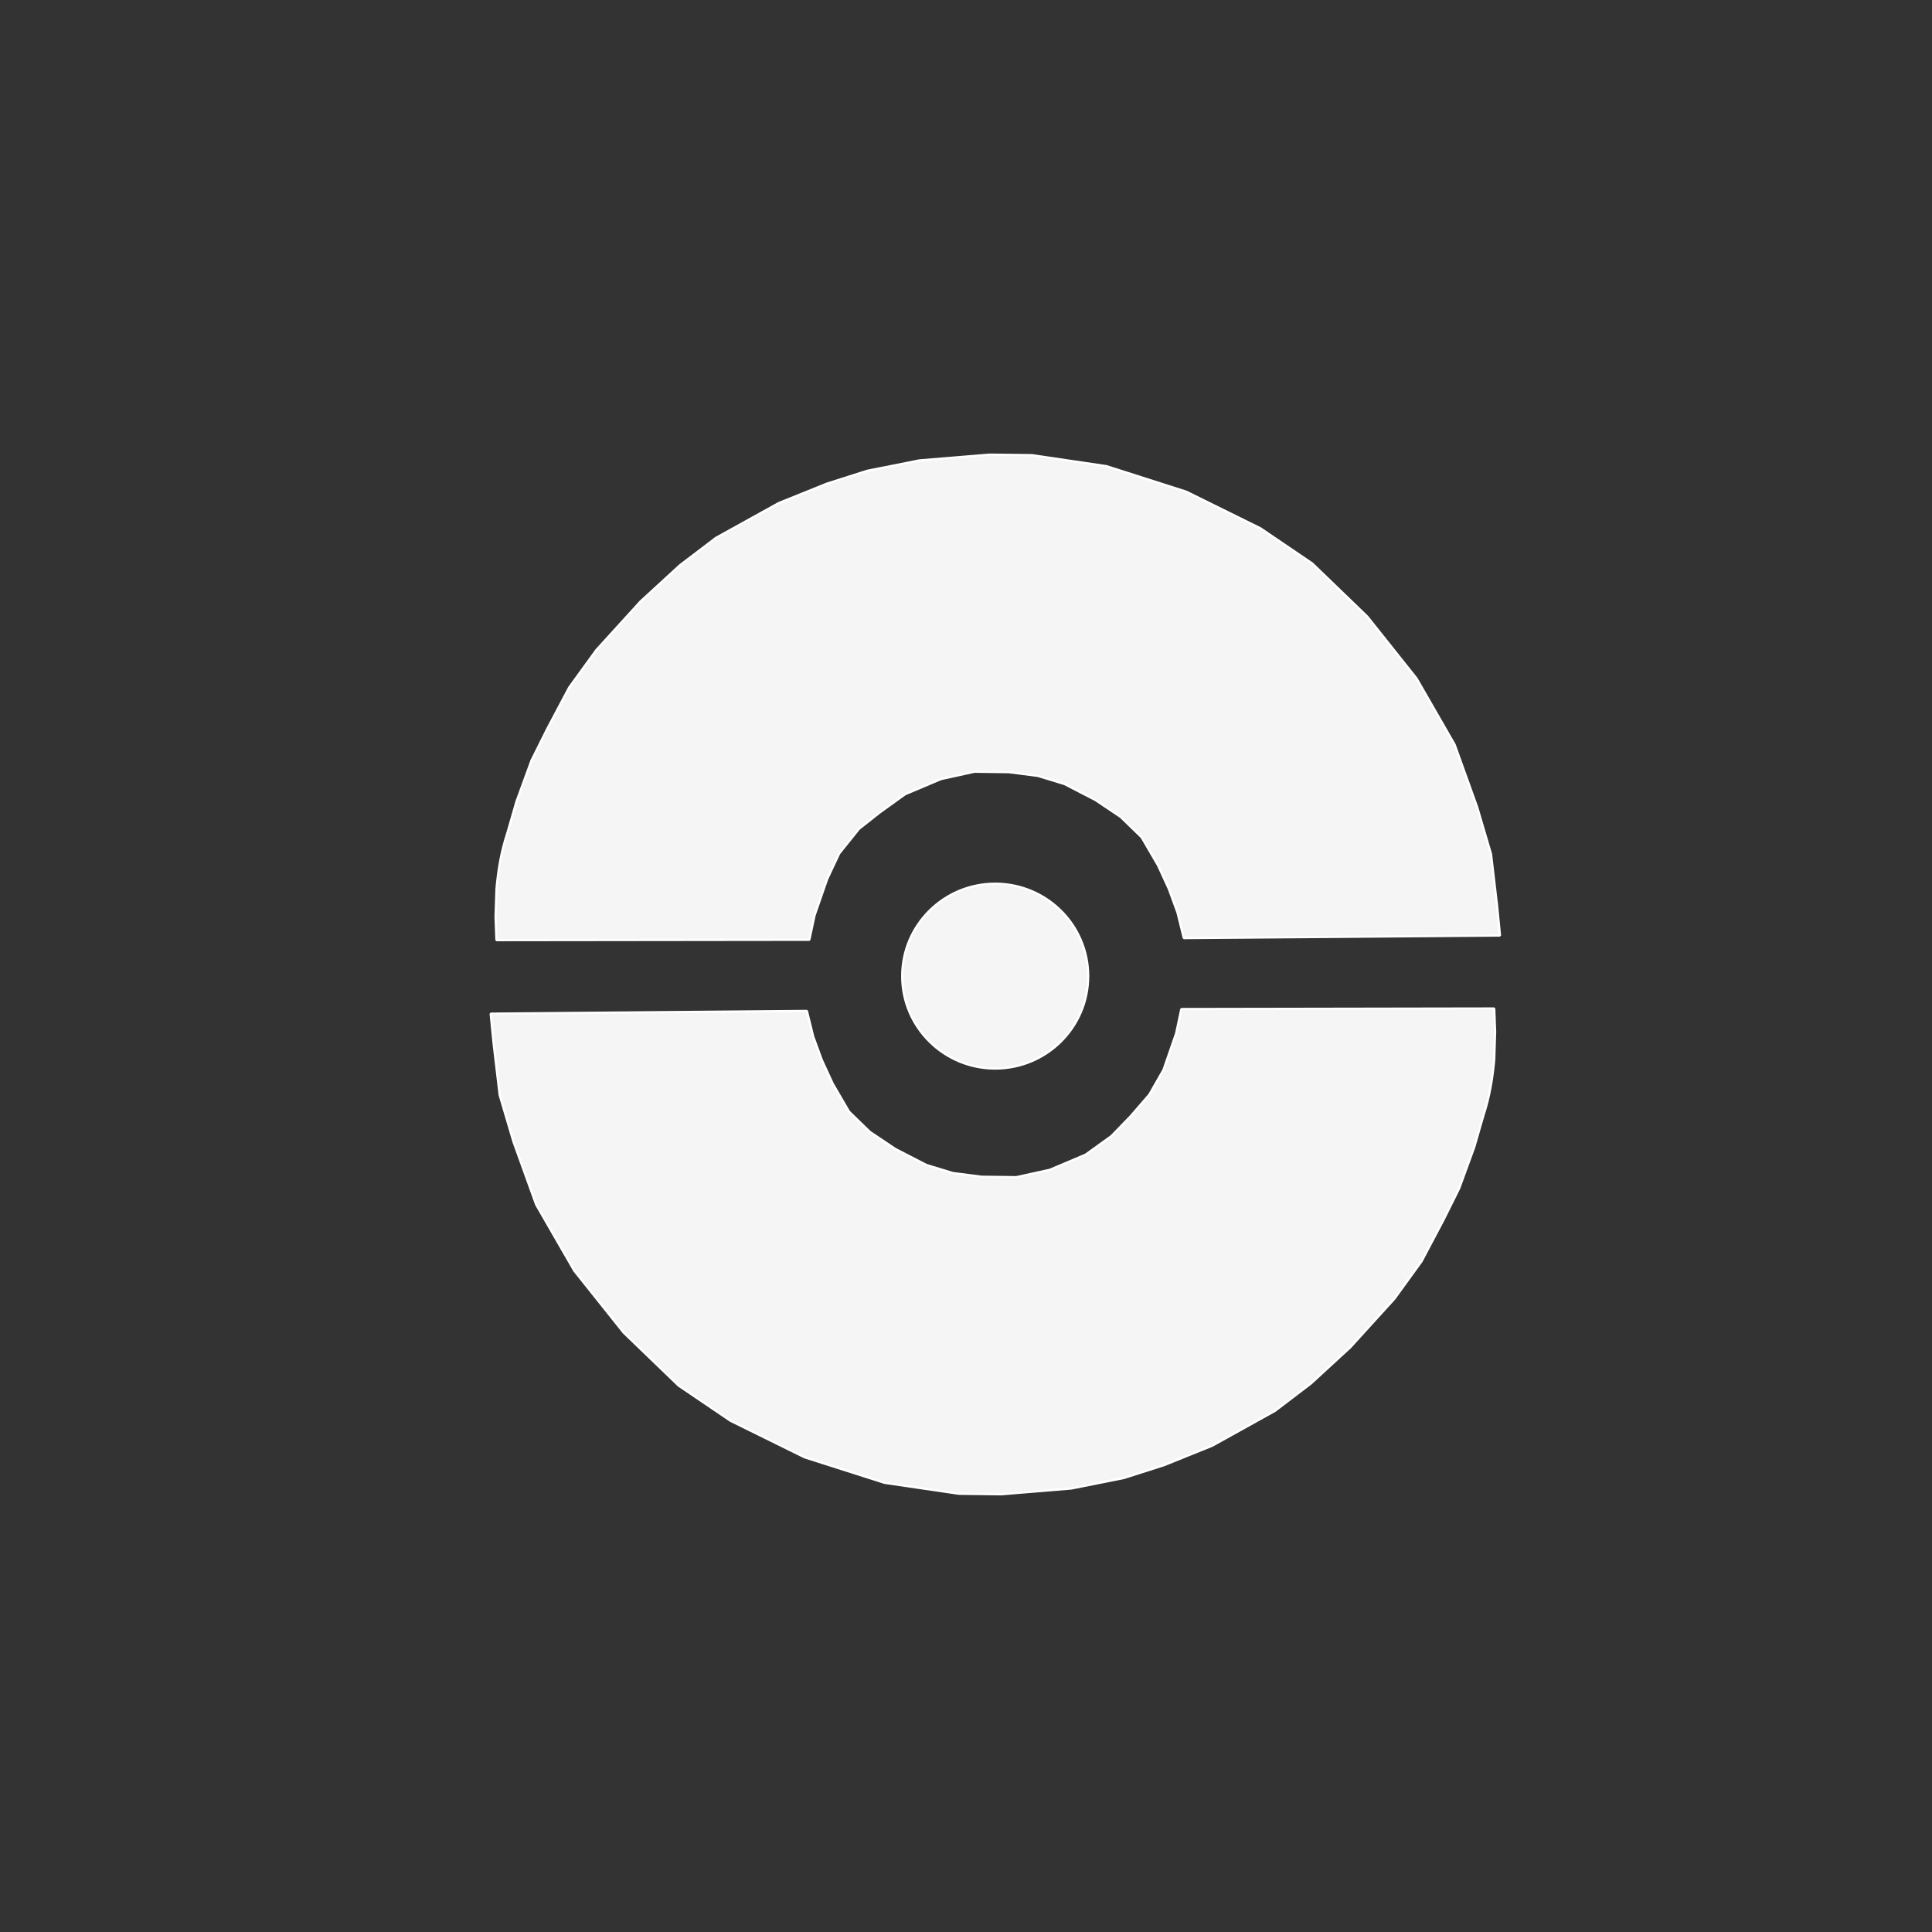 <?xml version="1.0" encoding="UTF-8" standalone="no"?>
<!-- Created with Inkscape (http://www.inkscape.org/) -->

<svg
   version="1.1"
   id="svg2"
   width="853.333"
   height="853.333"
   viewBox="0 0 853.333 853.333"
   sodipodi:docname="backgroundBall.svg"
   inkscape:version="1.2.2 (732a01da63, 2022-12-09)"
   inkscape:export-filename="backgroundBall.png"
   inkscape:export-xdpi="96"
   inkscape:export-ydpi="96"
   xmlns:inkscape="http://www.inkscape.org/namespaces/inkscape"
   xmlns:sodipodi="http://sodipodi.sourceforge.net/DTD/sodipodi-0.dtd"
   xmlns="http://www.w3.org/2000/svg"
   xmlns:svg="http://www.w3.org/2000/svg">
  <rect x="0" y="0" width="853.333" height="853.333" fill="#333333" stroke="none"/>
  <defs
     id="defs6" />
  <sodipodi:namedview
     id="namedview4"
     pagecolor="#505050"
     bordercolor="#eeeeee"
     borderopacity="1"
     inkscape:showpageshadow="0"
     inkscape:pageopacity="0"
     inkscape:pagecheckerboard="0"
     inkscape:deskcolor="#505050"
     showgrid="false"
     inkscape:zoom="0.7399502"
     inkscape:cx="319.61611"
     inkscape:cy="444.62452"
     inkscape:window-width="1920"
     inkscape:window-height="1009"
     inkscape:window-x="1912"
     inkscape:window-y="-8"
     inkscape:window-maximized="1"
     inkscape:current-layer="g8" />
  <g
     inkscape:groupmode="layer"
     inkscape:label="Image"
     id="g8">
    <ellipse
       style="fill:#f5f5f6;fill-opacity:1;stroke:#ffffff;stroke-width:1;stroke-miterlimit:0.2;paint-order:stroke markers fill"
       id="path291"
       cx="439.56"
       cy="431.138"
       rx="41.061"
       ry="40.814" />
    <path
       style="fill:#f5f5f6;fill-opacity:1;stroke:#ffffff;stroke-miterlimit:0.2;paint-order:stroke markers fill"
       d="m 219.275,415.237 138.2,-0.161 2.284,-10.738 5.619,-16.152 5.287,-11.236 8.702,-10.836 9.01,-7.129 11.416,-8.209 15.821,-6.677 14.793,-3.249 15.239,0.199 12.762,1.642 11.753,3.595 13.675,7.062 11.21,7.521 9.225,8.971 7.213,12.386 4.781,10.388 3.798,10.375 2.802,11.345 139.651,-1.127 -1.302,-13.292 -2.654,-22.652 -6.121,-20.73 -9.964,-27.664 -16.827,-29.229 -21.769,-27.326 -24.278,-23.426 -22.906,-15.541 -32.731,-16.161 -35.253,-11.277 -32.879,-4.854 -18.68,-0.244 -31.009,2.545 -23.169,4.614 -17.774,5.668 -21.254,8.573 -27.735,15.372 -15.891,12.084 -17.418,15.998 -19.454,21.38 -12.016,16.56 -9.578,18.067 -7.068,14.166 -6.628,18.105 -4.119,14.205 c -2.7,8.174 -4.013,16.348 -4.745,24.522 l -0.403,12.277 z"
       id="path710"
       sodipodi:nodetypes="ccccccccccccccccccccccccccccccccccccccccccccccccc" />
    <path
       style="fill:#f5f5f6;fill-opacity:1;stroke:#ffffff;stroke-miterlimit:0.2;paint-order:stroke markers fill"
       d="m 659.971,445.441 -138.2,0.24 -2.278,10.74 -5.61,16.155 -6.234,10.897 -8.28,9.572 -8.468,8.744 -11.411,8.216 -15.817,6.686 -14.791,3.257 -15.239,-0.19 -12.763,-1.634 -11.755,-3.588 -13.679,-7.054 -11.215,-7.515 -9.23,-8.965 -7.221,-12.382 -4.787,-10.385 -3.804,-10.373 -2.808,-11.344 -139.65,1.207 1.309,13.291 2.667,22.65 6.133,20.727 9.98,27.658 16.844,29.219 21.784,27.314 24.291,23.412 22.915,15.528 32.741,16.142 35.26,11.257 32.882,4.835 18.681,0.233 31.007,-2.563 23.166,-4.628 17.771,-5.678 21.249,-8.585 27.726,-15.388 15.884,-12.094 17.408,-16.008 19.442,-21.391 12.007,-16.567 9.567,-18.073 7.06,-14.17 6.618,-18.109 4.111,-14.207 c 2.695,-8.176 4.003,-16.35 4.731,-24.525 l 0.396,-12.277 z"
       id="path710-1"
       sodipodi:nodetypes="ccccccccccccccccccccccccccccccccccccccccccccccccc" />
  </g>
</svg>
